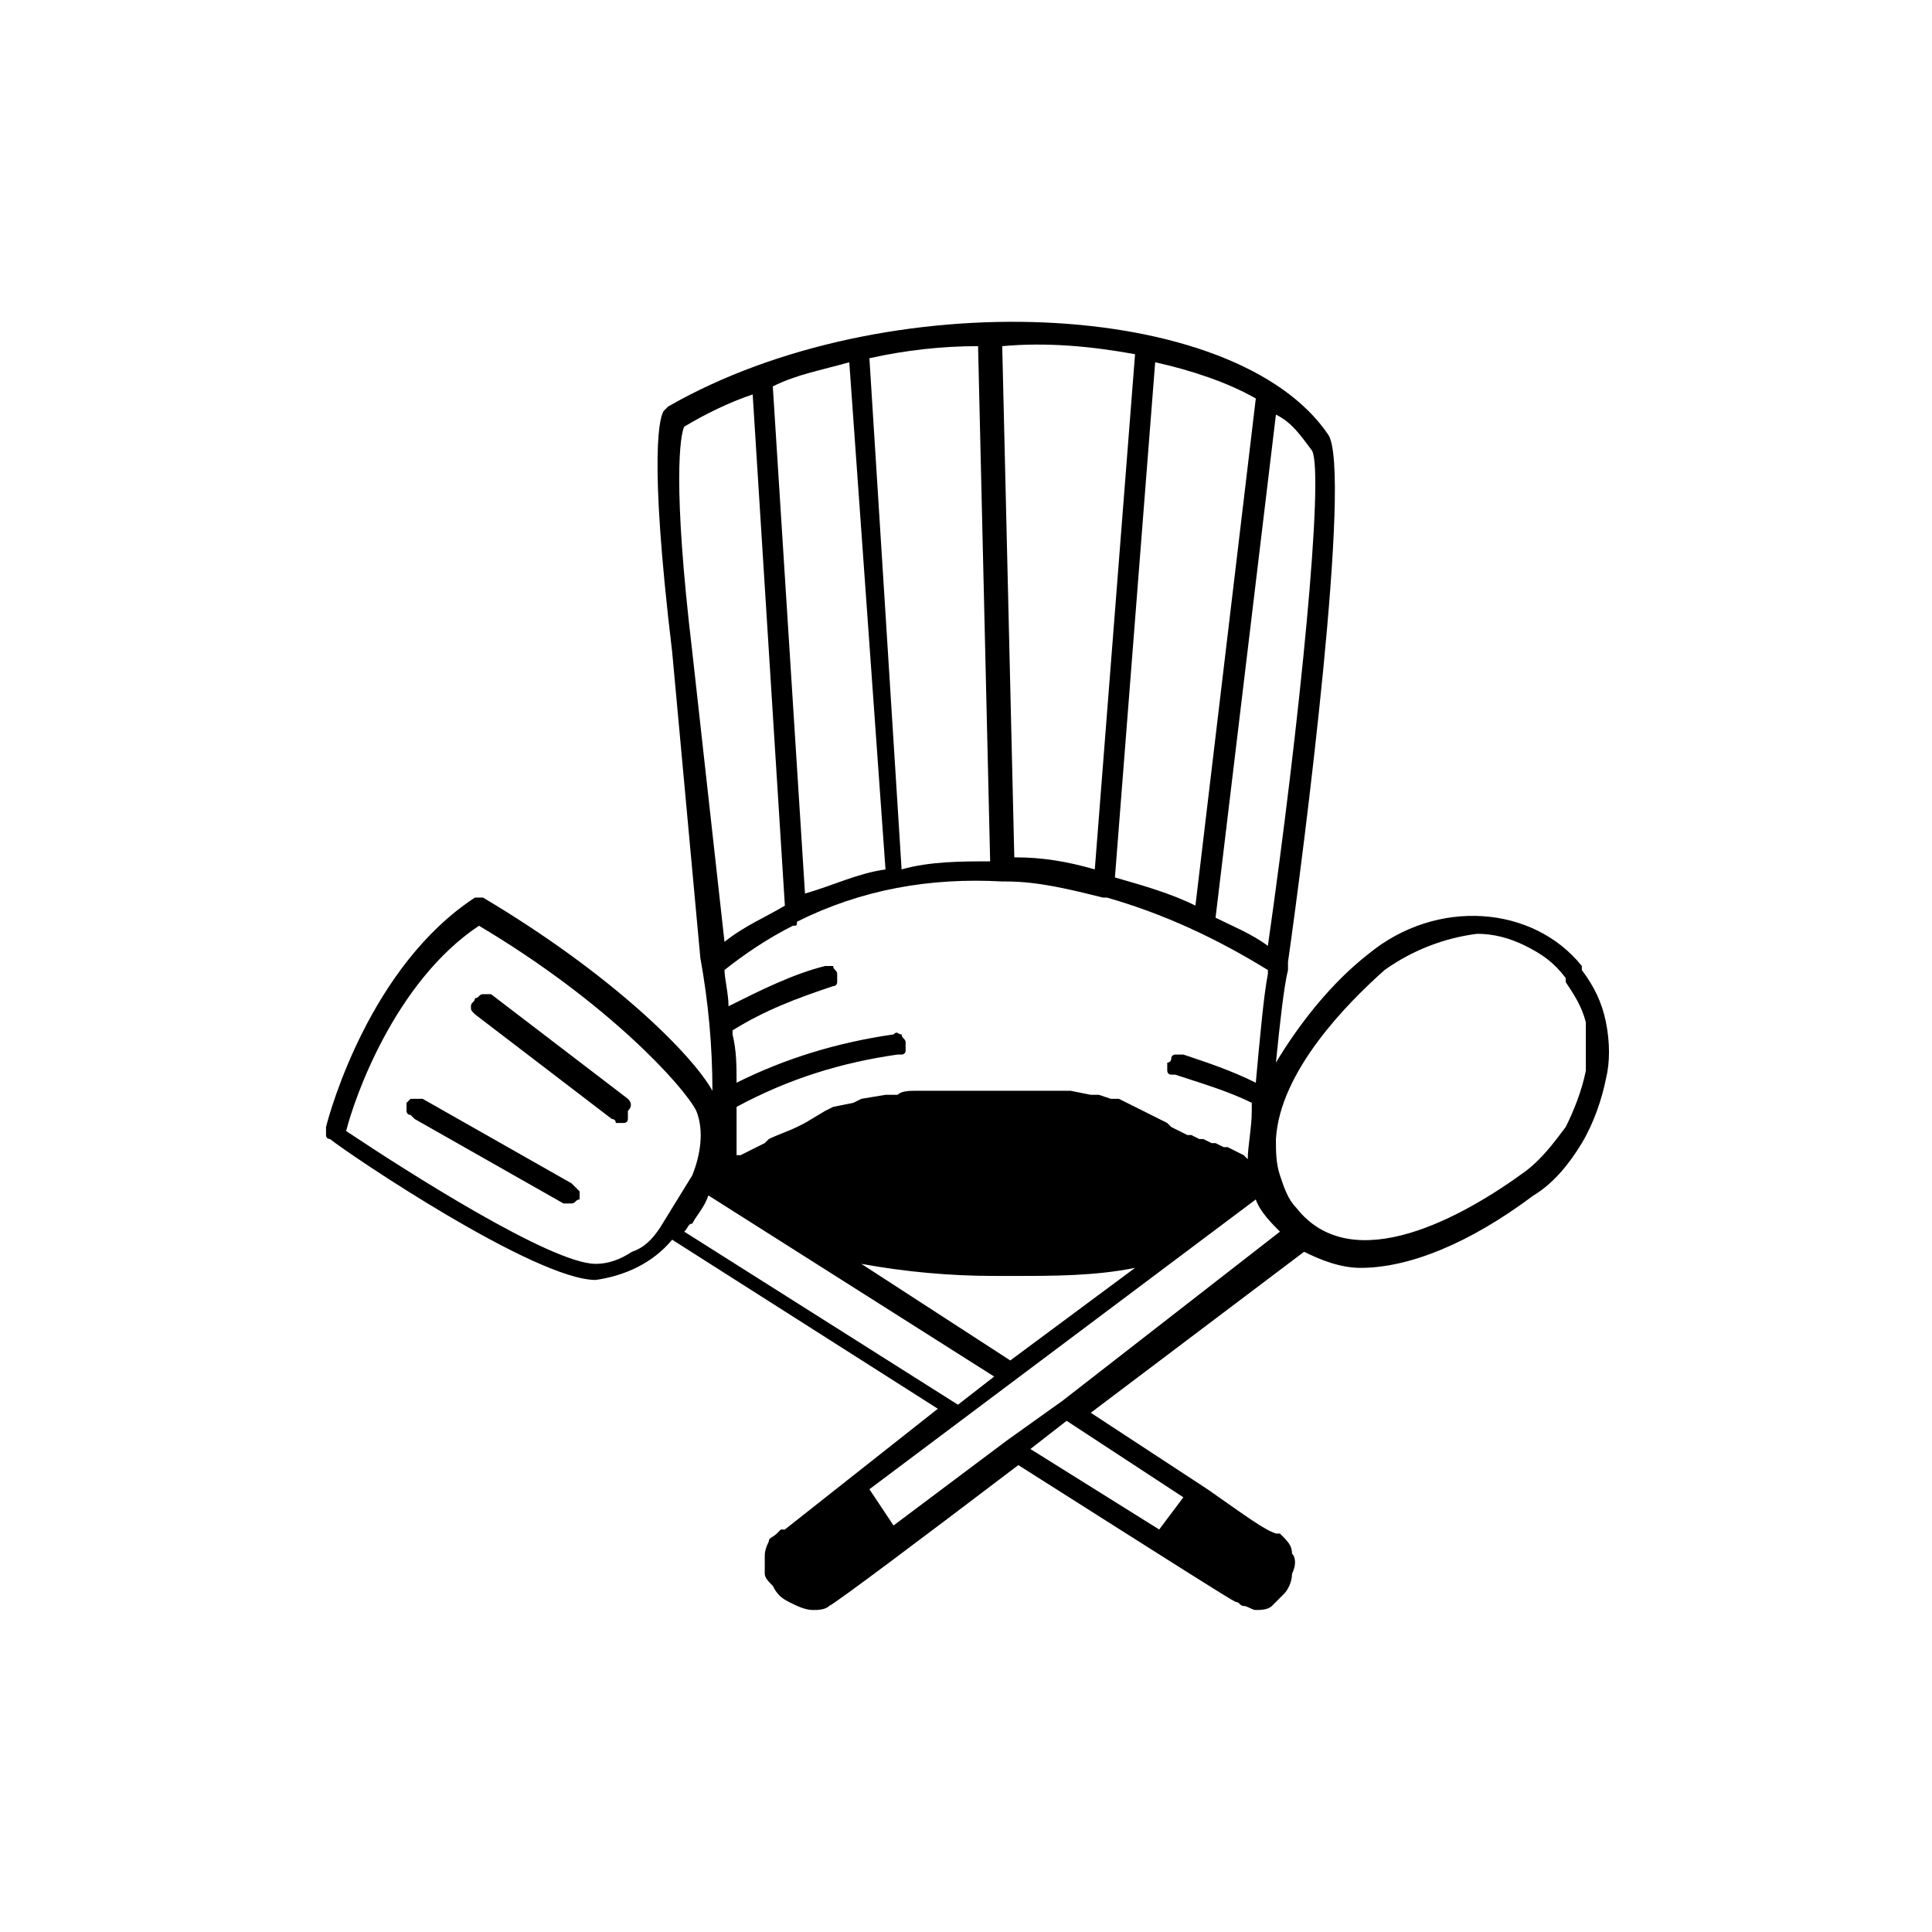 <svg xmlns="http://www.w3.org/2000/svg" xml:space="preserve" style="enable-background:new 0 0 48 48" viewBox="0 0 48 48"><path fill="currentColor" d="M39.9 25.4c-.1-.5-.3-.9-.6-1.3V24c-1.2-1.5-3.6-1.7-5.3-.3-.9.7-1.7 1.7-2.3 2.7.1-1 .2-1.9.3-2.3v-.2c.4-2.8 1.6-12.2 1-13.1-2.3-3.4-11-3.8-16.4-.7l-.1.1c-.1.1-.4 1 .2 6l.7 7.6c.2 1.1.3 2.2.3 3.3-.5-.9-2.5-2.9-5.7-4.8h-.2C9.2 24 8.2 27.6 8.1 28v.2c0 .1.1.1.1.1.5.4 5.1 3.5 6.6 3.5.7-.1 1.4-.4 1.9-1l6.6 4.2-3.8 3h-.1l-.1.1c-.1.1-.2.1-.2.2-.1.2-.1.3-.1.4v.4c0 .1.1.2.2.3.1.2.2.3.4.4.2.1.4.2.6.2.1 0 .3 0 .4-.1.2-.1 2.2-1.6 4.7-3.5 4.1 2.6 5.2 3.3 5.4 3.4.1 0 .1.1.2.1s.2.1.3.1c.1 0 .3 0 .4-.1l.3-.3c.1-.1.2-.3.2-.5.1-.2.1-.4 0-.5 0-.2-.1-.3-.3-.5h-.1c-.3-.1-.7-.4-1.7-1.1l-2.9-1.9 5.3-4c.4.2.9.4 1.4.4 1.2 0 2.7-.6 4.3-1.8.5-.3.9-.8 1.2-1.3.3-.5.5-1.1.6-1.6.1-.4.1-.9 0-1.4zm-7.3-14.2c.3.6-.3 6.7-1.1 12.3-.4-.3-.9-.5-1.3-.7l1.5-12.5c.4.2.6.5.9.9zm-1.4-1.3-1.5 12.6c-.6-.3-1.3-.5-2-.7l1-12.8c.9.2 1.8.5 2.5.9zm-3-1.1-1 12.8c-.7-.2-1.3-.3-2-.3l-.3-12.7c1.1-.1 2.2 0 3.3.2zm-3.3 13.1h.1c.8 0 1.6.2 2.4.4h.1c1.4.4 2.7 1 4 1.8v.1c-.1.5-.2 1.6-.3 2.7-.6-.3-1.2-.5-1.8-.7h-.2s-.1 0-.1.1c0 0 0 .1-.1.1v.2s0 .1.1.1h.1c.6.2 1.3.4 1.9.7v.2c0 .4-.1.9-.1 1.2l-.1-.1-.2-.1-.2-.1h-.1l-.2-.1h-.1l-.2-.1h-.1l-.2-.1h-.1l-.4-.2-.1-.1-.2-.1-.2-.1-.2-.1-.2-.1-.2-.1-.2-.1h-.2l-.3-.1h-.2l-.5-.1H22.8c-.2 0-.4 0-.5.1H22l-.6.1-.2.1-.5.1-.2.1-.5.3-.2.1c-.2.1-.5.2-.7.3l-.1.1-.6.3h-.1v-1.2c1.3-.7 2.6-1.1 4-1.3h.1s.1 0 .1-.1v-.2c0-.1-.1-.1-.1-.2-.1 0-.1-.1-.2 0-1.4.2-2.7.6-3.9 1.2 0-.4 0-.8-.1-1.2v-.1c.8-.5 1.6-.8 2.5-1.1.1 0 .1-.1.1-.1v-.2c0-.1-.1-.1-.1-.2h-.2c-.8.2-1.6.6-2.4 1 0-.3-.1-.7-.1-.9.5-.4 1.1-.8 1.7-1.1.1 0 .1 0 .1-.1 1.6-.8 3.3-1.1 5.1-1zm3.3 9.6-3.1 2.3-3.7-2.4c1.1.2 2.2.3 3.3.3h.5c1 0 2 0 3-.2zM24.3 8.6l.3 12.8c-.7 0-1.5 0-2.2.2l-.8-12.7c.9-.2 1.8-.3 2.7-.3zm-3.2.4.9 12.6c-.7.1-1.3.4-2 .6l-.8-12.6c.6-.3 1.2-.4 1.9-.6zm-3.9 7.2c-.5-4.2-.3-5.4-.2-5.6.5-.3 1.1-.6 1.7-.8l.8 12.7c-.5.3-1 .5-1.5.9l-.8-7.2zm-.8 14.3c-.2.3-.4.5-.7.6-.3.2-.6.3-.9.3-1.1 0-4.7-2.3-6.2-3.3.2-.8 1.2-3.7 3.3-5.1 3.2 1.9 5.1 4 5.4 4.6.2.5.1 1.1-.1 1.6l-.8 1.3zm.6.1c.1-.1.1-.2.2-.2.1-.2.3-.4.4-.7l7.1 4.5-.9.7-6.8-4.3zm12.4 6.6-.6.8-3.2-2 .9-.7 2.9 1.9zm-3-2.4-1.4 1-2.8 2.1-.6-.9 3.6-2.7 6-4.5c.1.3.4.6.6.8l-5.4 4.2zm13-8.2c-.1.5-.3 1-.5 1.4-.3.4-.6.8-1 1.1-1.5 1.1-4.3 2.7-5.7.9-.2-.2-.3-.5-.4-.8-.1-.3-.1-.6-.1-.9.1-1.7 1.8-3.4 2.7-4.2.7-.5 1.5-.8 2.3-.9.4 0 .8.1 1.2.3.4.2.7.4 1 .8v.1c.2.3.4.6.5 1v1.2z"/><path fill="currentColor" d="m15.6 27.3-3.4-2.6H12c-.1 0-.1.1-.2.1 0 .1-.1.1-.1.2s0 .1.1.2l3.4 2.6s.1 0 .1.1h.2s.1 0 .1-.1v-.2c.1-.1.1-.2 0-.3 0 .1 0 0 0 0zM14.2 29.4l-3.7-2.1H10.2l-.1.1v.2s0 .1.1.1l.1.1 3.7 2.1h.2c.1 0 .1-.1.2-.1v-.2l-.2-.2z"/></svg>